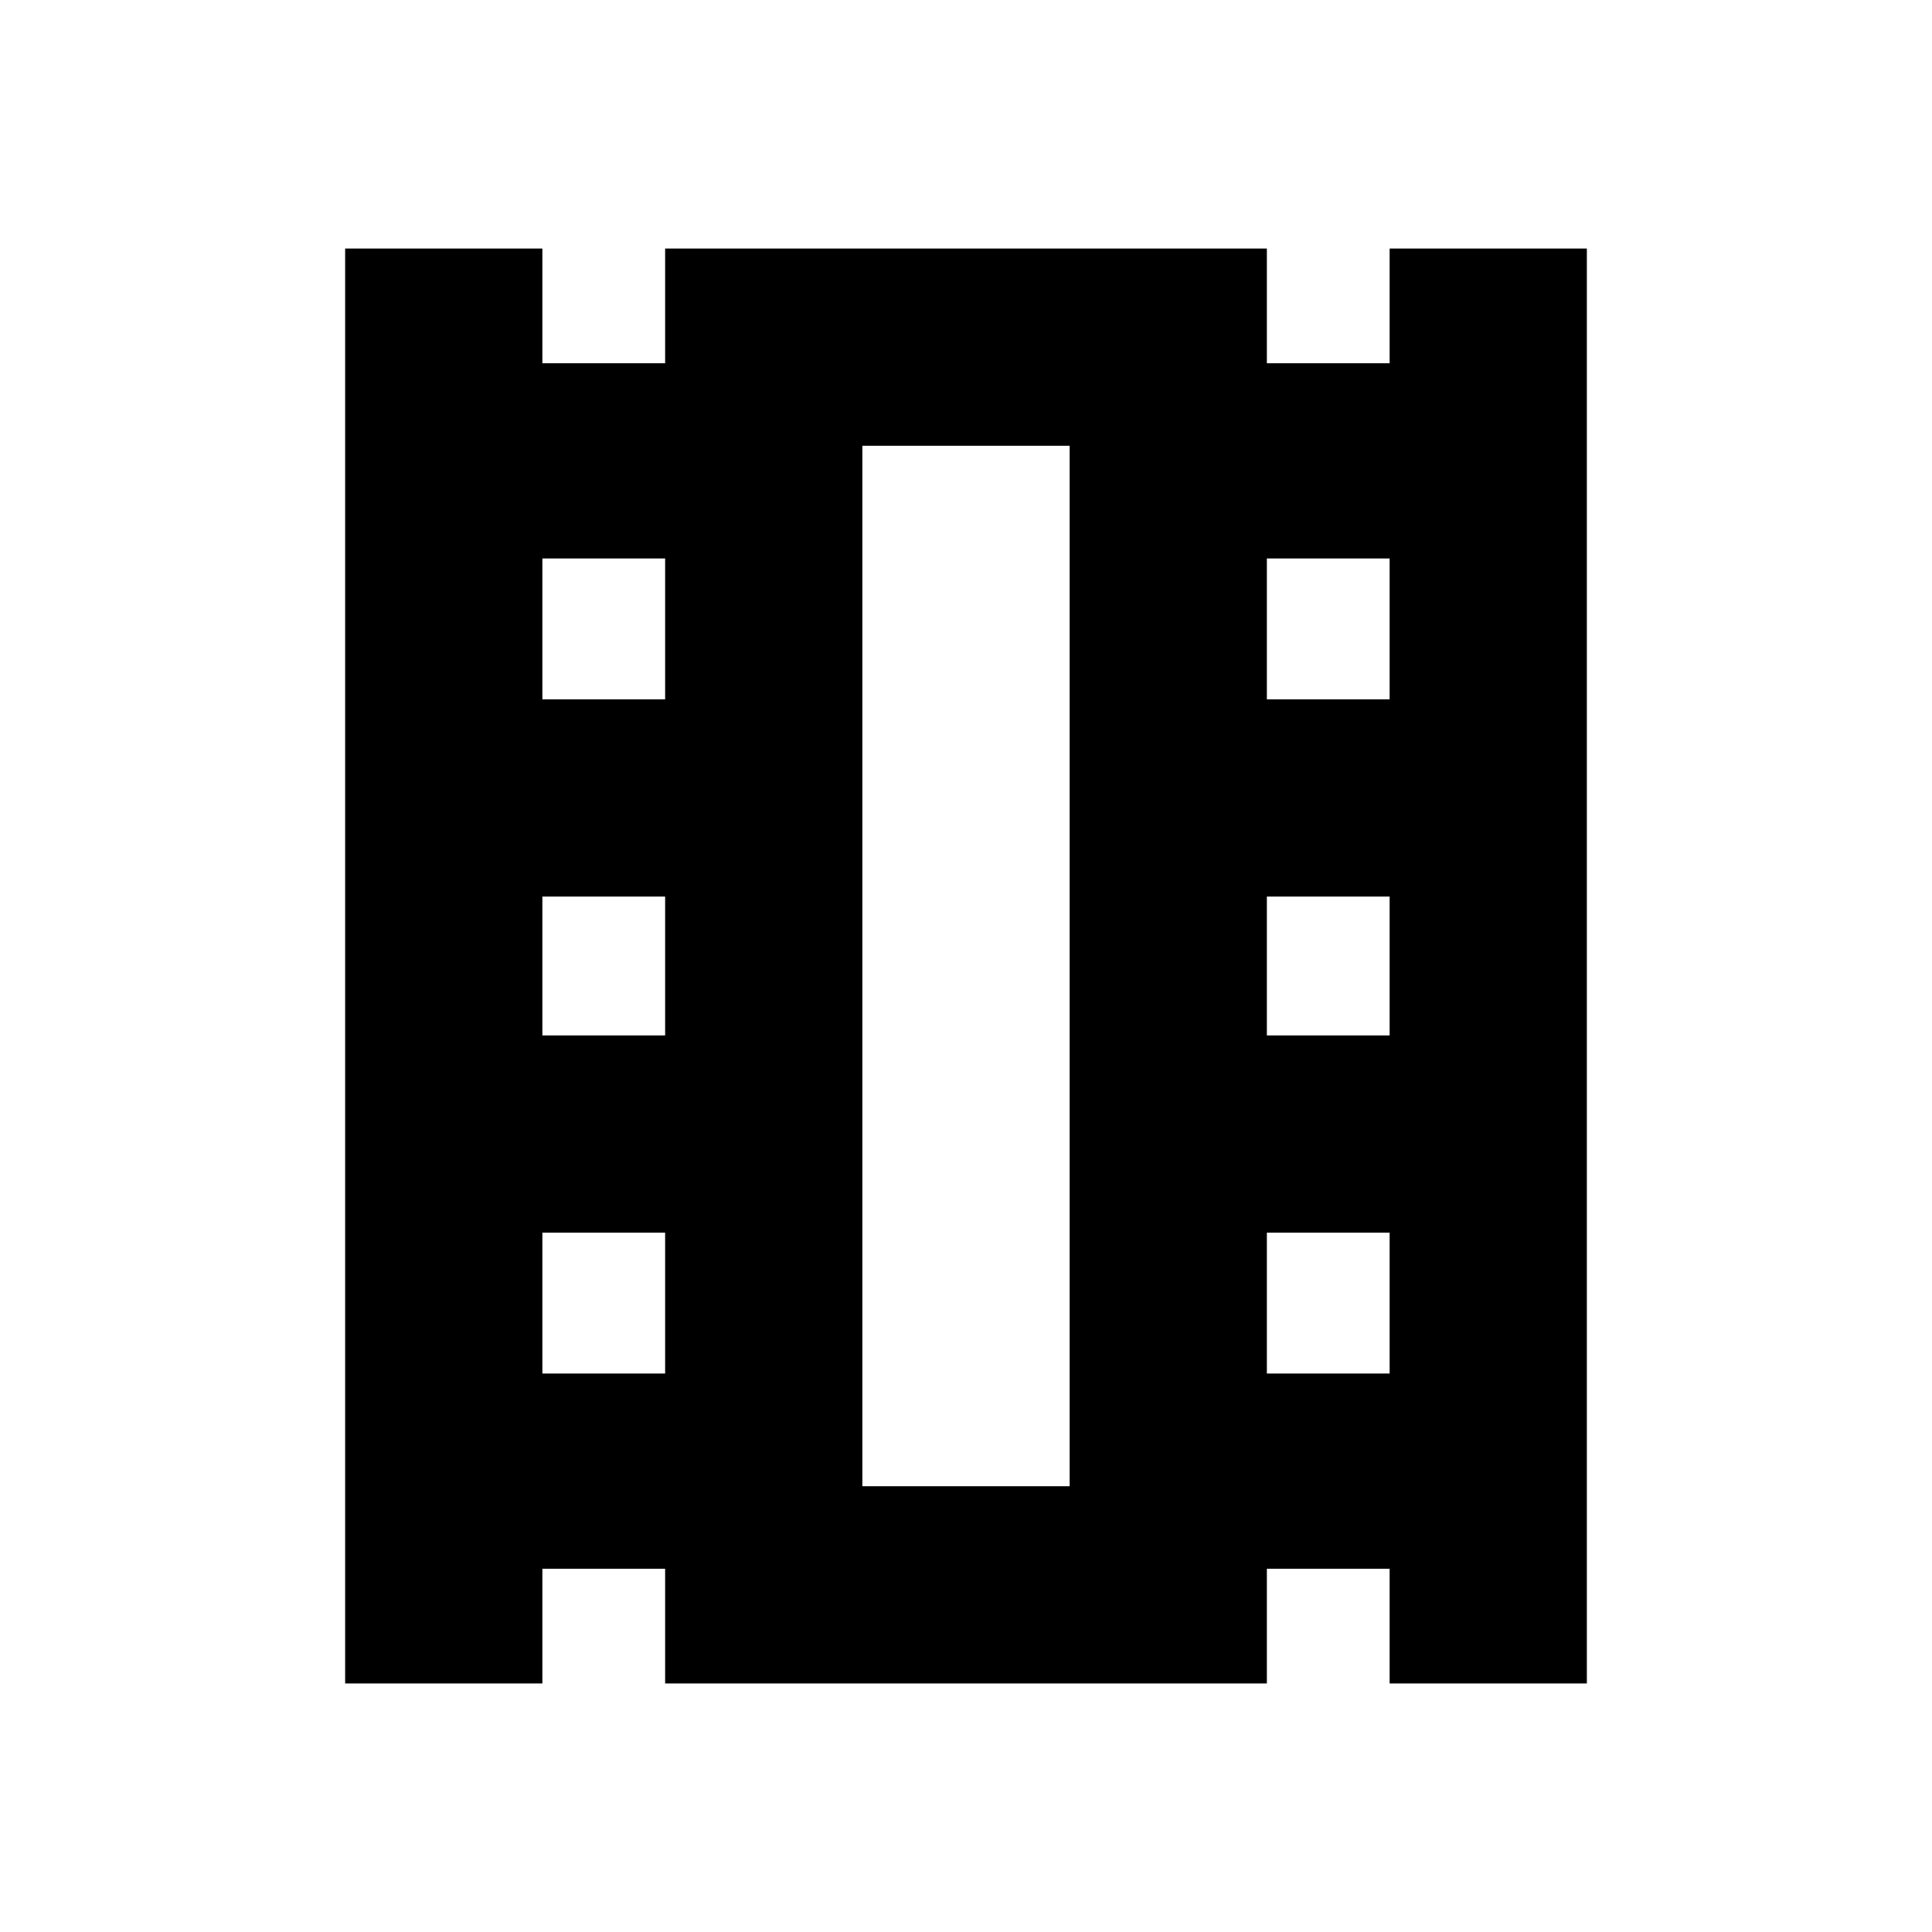 <svg xmlns="http://www.w3.org/2000/svg" height="20" viewBox="0 -960 960 960" width="20"><path d="M171.5-123.5v-713h98v57h61v-57h299v57h61v-57h98v713h-98v-57h-61v57h-299v-57h-61v57h-98Zm98-154h61v-70h-61v70Zm0-168h61v-69h-61v69Zm0-167h61v-70h-61v70Zm360 335h61v-70h-61v70Zm0-168h61v-69h-61v69Zm0-167h61v-70h-61v70Zm-201 391h103v-517h-103v517Zm0-517h103-103Z"/></svg>
